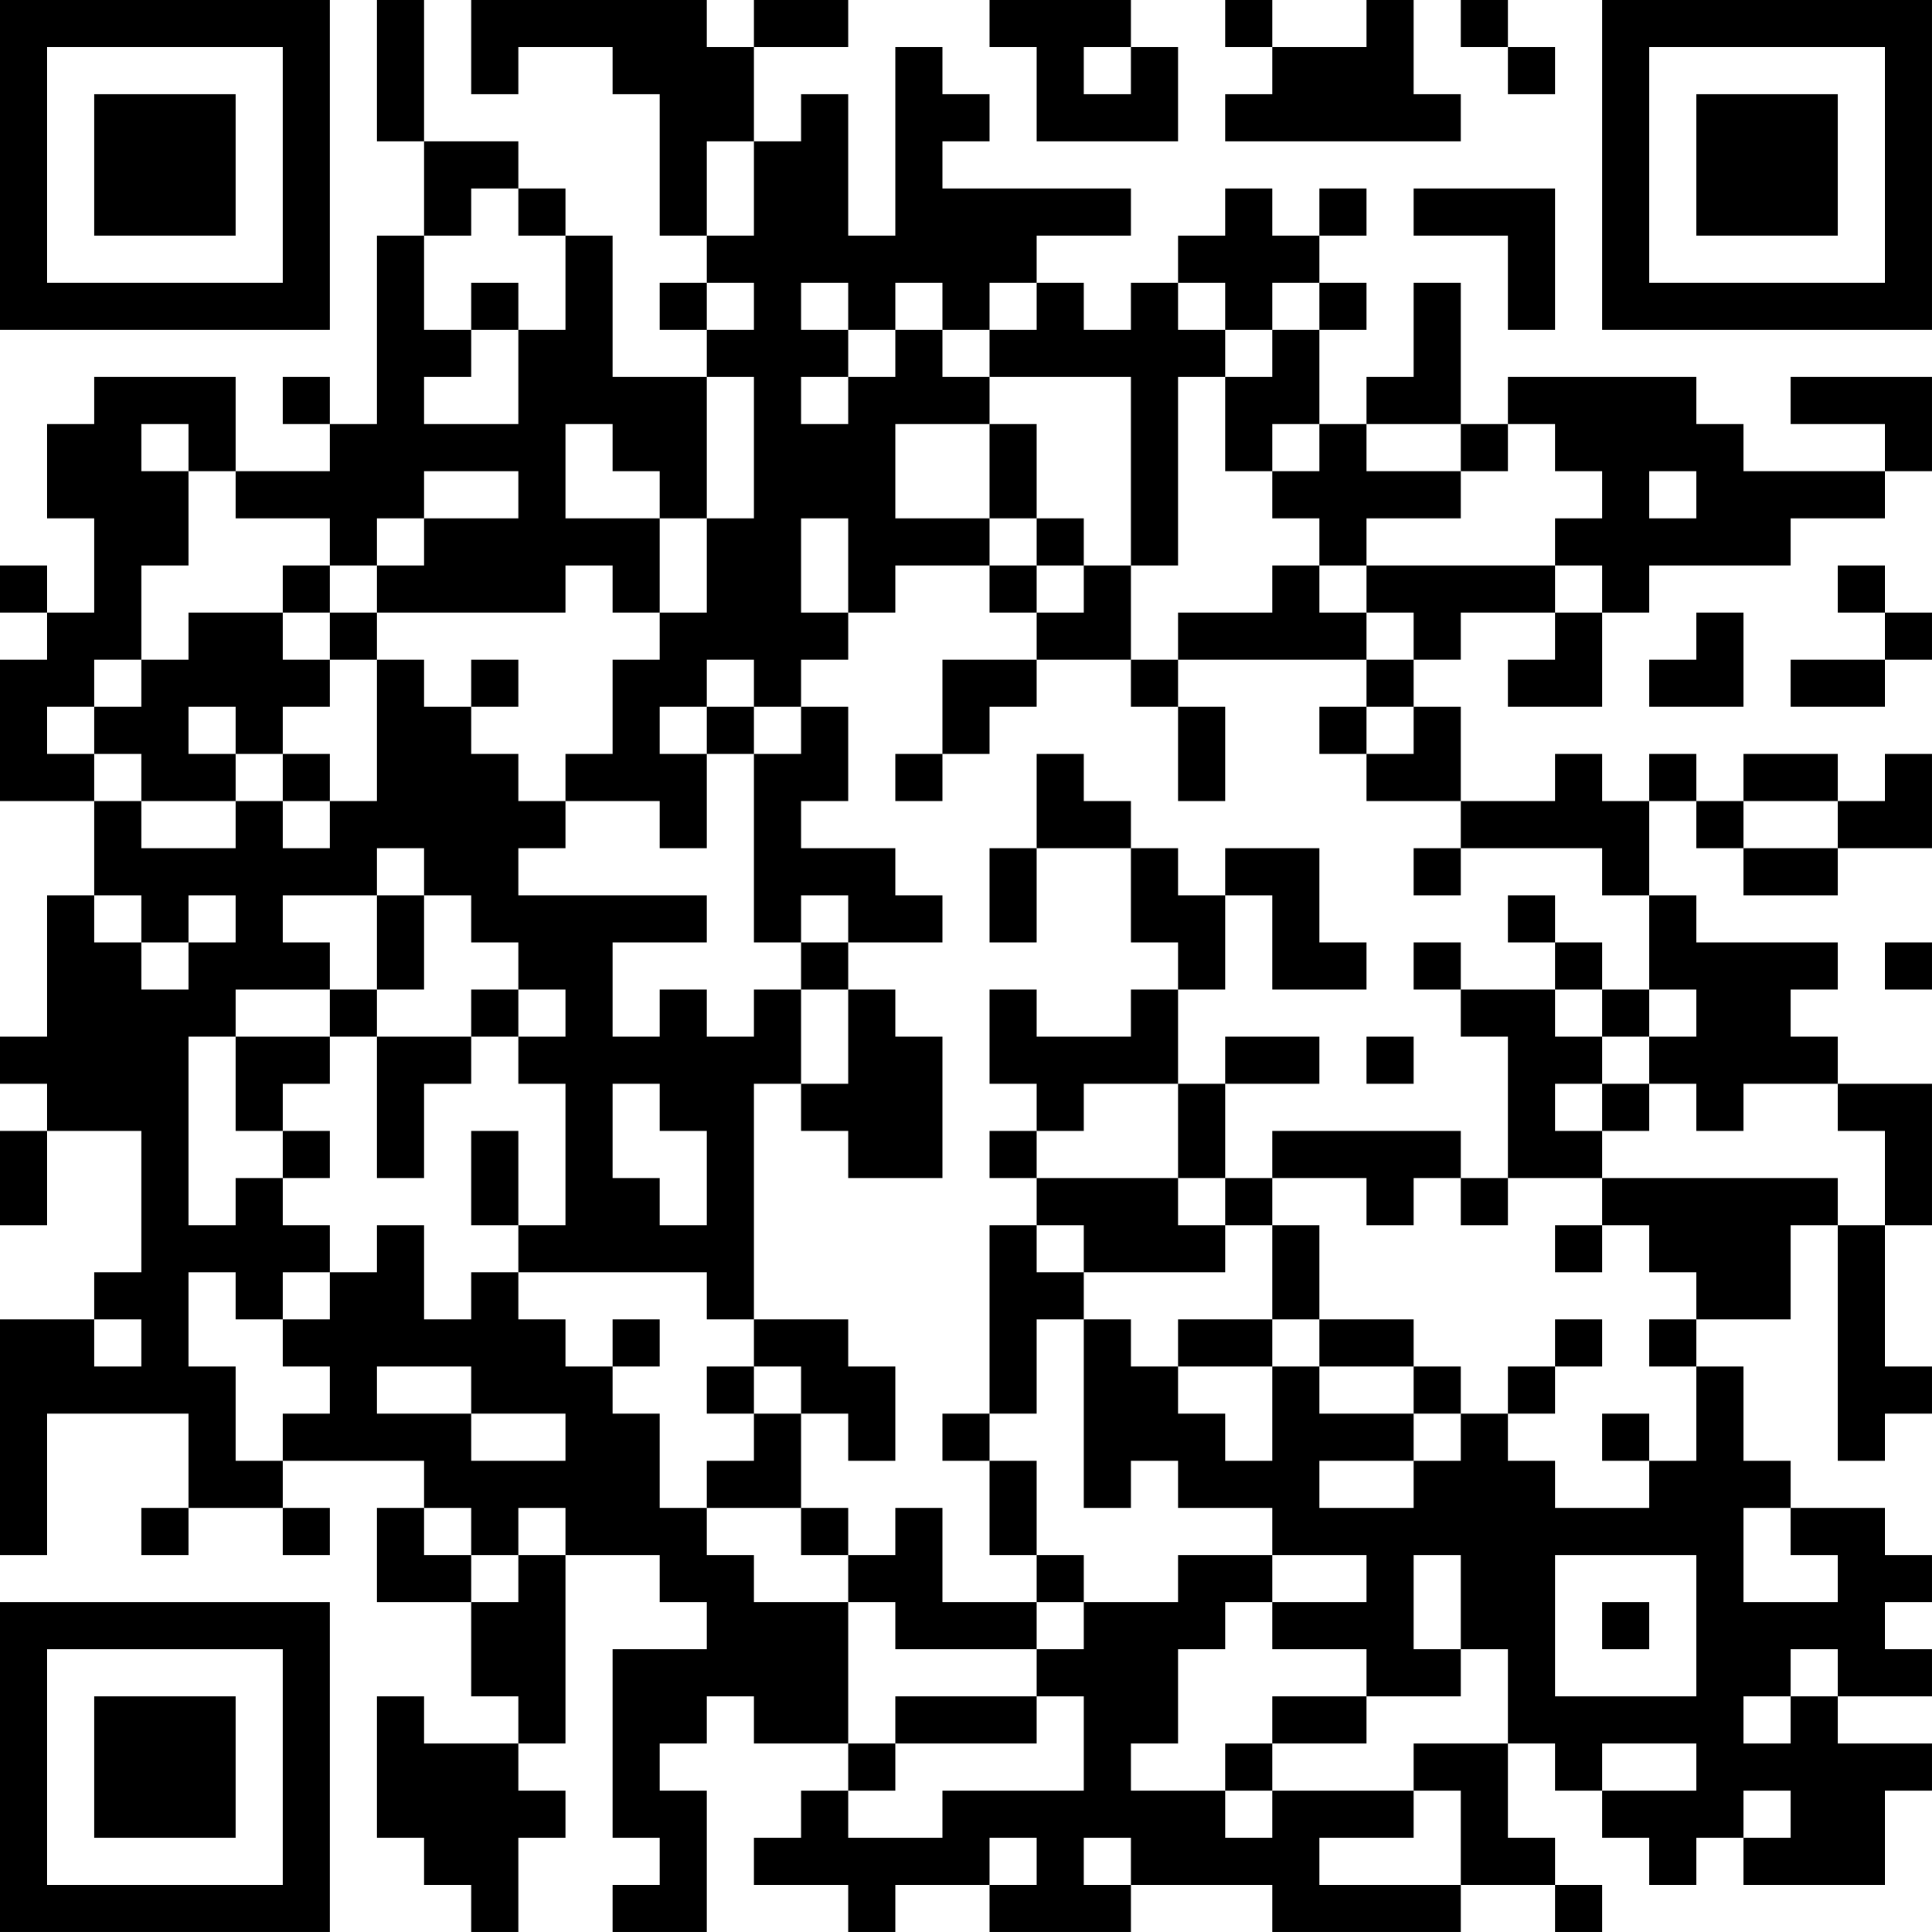 <?xml version="1.0" encoding="UTF-8"?>
<svg xmlns="http://www.w3.org/2000/svg" version="1.1" width="200" height="200" viewBox="0 0 200 200"><rect x="0" y="0" width="200" height="200" fill="#ffffff"/><g transform="scale(4.878)"><g transform="translate(0,0)"><path fill-rule="evenodd" d="M8 0L8 3L9 3L9 5L8 5L8 9L7 9L7 8L6 8L6 9L7 9L7 10L5 10L5 8L2 8L2 9L1 9L1 11L2 11L2 13L1 13L1 12L0 12L0 13L1 13L1 14L0 14L0 17L2 17L2 19L1 19L1 22L0 22L0 23L1 23L1 24L0 24L0 26L1 26L1 24L3 24L3 27L2 27L2 28L0 28L0 33L1 33L1 30L4 30L4 32L3 32L3 33L4 33L4 32L6 32L6 33L7 33L7 32L6 32L6 31L9 31L9 32L8 32L8 34L10 34L10 36L11 36L11 37L9 37L9 36L8 36L8 39L9 39L9 40L10 40L10 41L11 41L11 39L12 39L12 38L11 38L11 37L12 37L12 33L14 33L14 34L15 34L15 35L13 35L13 39L14 39L14 40L13 40L13 41L15 41L15 38L14 38L14 37L15 37L15 36L16 36L16 37L18 37L18 38L17 38L17 39L16 39L16 40L18 40L18 41L19 41L19 40L21 40L21 41L24 41L24 40L27 40L27 41L31 41L31 40L33 40L33 41L34 41L34 40L33 40L33 39L32 39L32 37L33 37L33 38L34 38L34 39L35 39L35 40L36 40L36 39L37 39L37 40L40 40L40 38L41 38L41 37L39 37L39 36L41 36L41 35L40 35L40 34L41 34L41 33L40 33L40 32L38 32L38 31L37 31L37 29L36 29L36 28L38 28L38 26L39 26L39 31L40 31L40 30L41 30L41 29L40 29L40 26L41 26L41 23L39 23L39 22L38 22L38 21L39 21L39 20L36 20L36 19L35 19L35 17L36 17L36 18L37 18L37 19L39 19L39 18L41 18L41 16L40 16L40 17L39 17L39 16L37 16L37 17L36 17L36 16L35 16L35 17L34 17L34 16L33 16L33 17L31 17L31 15L30 15L30 14L31 14L31 13L33 13L33 14L32 14L32 15L34 15L34 13L35 13L35 12L38 12L38 11L40 11L40 10L41 10L41 8L38 8L38 9L40 9L40 10L37 10L37 9L36 9L36 8L32 8L32 9L31 9L31 6L30 6L30 8L29 8L29 9L28 9L28 7L29 7L29 6L28 6L28 5L29 5L29 4L28 4L28 5L27 5L27 4L26 4L26 5L25 5L25 6L24 6L24 7L23 7L23 6L22 6L22 5L24 5L24 4L20 4L20 3L21 3L21 2L20 2L20 1L19 1L19 5L18 5L18 2L17 2L17 3L16 3L16 1L18 1L18 0L16 0L16 1L15 1L15 0L10 0L10 2L11 2L11 1L13 1L13 2L14 2L14 5L15 5L15 6L14 6L14 7L15 7L15 8L13 8L13 5L12 5L12 4L11 4L11 3L9 3L9 0ZM21 0L21 1L22 1L22 3L25 3L25 1L24 1L24 0ZM26 0L26 1L27 1L27 2L26 2L26 3L31 3L31 2L30 2L30 0L29 0L29 1L27 1L27 0ZM31 0L31 1L32 1L32 2L33 2L33 1L32 1L32 0ZM23 1L23 2L24 2L24 1ZM15 3L15 5L16 5L16 3ZM10 4L10 5L9 5L9 7L10 7L10 8L9 8L9 9L11 9L11 7L12 7L12 5L11 5L11 4ZM30 4L30 5L32 5L32 7L33 7L33 4ZM10 6L10 7L11 7L11 6ZM15 6L15 7L16 7L16 6ZM17 6L17 7L18 7L18 8L17 8L17 9L18 9L18 8L19 8L19 7L20 7L20 8L21 8L21 9L19 9L19 11L21 11L21 12L19 12L19 13L18 13L18 11L17 11L17 13L18 13L18 14L17 14L17 15L16 15L16 14L15 14L15 15L14 15L14 16L15 16L15 18L14 18L14 17L12 17L12 16L13 16L13 14L14 14L14 13L15 13L15 11L16 11L16 8L15 8L15 11L14 11L14 10L13 10L13 9L12 9L12 11L14 11L14 13L13 13L13 12L12 12L12 13L8 13L8 12L9 12L9 11L11 11L11 10L9 10L9 11L8 11L8 12L7 12L7 11L5 11L5 10L4 10L4 9L3 9L3 10L4 10L4 12L3 12L3 14L2 14L2 15L1 15L1 16L2 16L2 17L3 17L3 18L5 18L5 17L6 17L6 18L7 18L7 17L8 17L8 14L9 14L9 15L10 15L10 16L11 16L11 17L12 17L12 18L11 18L11 19L15 19L15 20L13 20L13 22L14 22L14 21L15 21L15 22L16 22L16 21L17 21L17 23L16 23L16 28L15 28L15 27L11 27L11 26L12 26L12 23L11 23L11 22L12 22L12 21L11 21L11 20L10 20L10 19L9 19L9 18L8 18L8 19L6 19L6 20L7 20L7 21L5 21L5 22L4 22L4 26L5 26L5 25L6 25L6 26L7 26L7 27L6 27L6 28L5 28L5 27L4 27L4 29L5 29L5 31L6 31L6 30L7 30L7 29L6 29L6 28L7 28L7 27L8 27L8 26L9 26L9 28L10 28L10 27L11 27L11 28L12 28L12 29L13 29L13 30L14 30L14 32L15 32L15 33L16 33L16 34L18 34L18 37L19 37L19 38L18 38L18 39L20 39L20 38L23 38L23 36L22 36L22 35L23 35L23 34L25 34L25 33L27 33L27 34L26 34L26 35L25 35L25 37L24 37L24 38L26 38L26 39L27 39L27 38L30 38L30 39L28 39L28 40L31 40L31 38L30 38L30 37L32 37L32 35L31 35L31 33L30 33L30 35L31 35L31 36L29 36L29 35L27 35L27 34L29 34L29 33L27 33L27 32L25 32L25 31L24 31L24 32L23 32L23 28L24 28L24 29L25 29L25 30L26 30L26 31L27 31L27 29L28 29L28 30L30 30L30 31L28 31L28 32L30 32L30 31L31 31L31 30L32 30L32 31L33 31L33 32L35 32L35 31L36 31L36 29L35 29L35 28L36 28L36 27L35 27L35 26L34 26L34 25L39 25L39 26L40 26L40 24L39 24L39 23L37 23L37 24L36 24L36 23L35 23L35 22L36 22L36 21L35 21L35 19L34 19L34 18L31 18L31 17L29 17L29 16L30 16L30 15L29 15L29 14L30 14L30 13L29 13L29 12L33 12L33 13L34 13L34 12L33 12L33 11L34 11L34 10L33 10L33 9L32 9L32 10L31 10L31 9L29 9L29 10L31 10L31 11L29 11L29 12L28 12L28 11L27 11L27 10L28 10L28 9L27 9L27 10L26 10L26 8L27 8L27 7L28 7L28 6L27 6L27 7L26 7L26 6L25 6L25 7L26 7L26 8L25 8L25 12L24 12L24 8L21 8L21 7L22 7L22 6L21 6L21 7L20 7L20 6L19 6L19 7L18 7L18 6ZM21 9L21 11L22 11L22 12L21 12L21 13L22 13L22 14L20 14L20 16L19 16L19 17L20 17L20 16L21 16L21 15L22 15L22 14L24 14L24 15L25 15L25 17L26 17L26 15L25 15L25 14L29 14L29 13L28 13L28 12L27 12L27 13L25 13L25 14L24 14L24 12L23 12L23 11L22 11L22 9ZM35 10L35 11L36 11L36 10ZM6 12L6 13L4 13L4 14L3 14L3 15L2 15L2 16L3 16L3 17L5 17L5 16L6 16L6 17L7 17L7 16L6 16L6 15L7 15L7 14L8 14L8 13L7 13L7 12ZM22 12L22 13L23 13L23 12ZM39 12L39 13L40 13L40 14L38 14L38 15L40 15L40 14L41 14L41 13L40 13L40 12ZM6 13L6 14L7 14L7 13ZM36 13L36 14L35 14L35 15L37 15L37 13ZM10 14L10 15L11 15L11 14ZM4 15L4 16L5 16L5 15ZM15 15L15 16L16 16L16 20L17 20L17 21L18 21L18 23L17 23L17 24L18 24L18 25L20 25L20 22L19 22L19 21L18 21L18 20L20 20L20 19L19 19L19 18L17 18L17 17L18 17L18 15L17 15L17 16L16 16L16 15ZM28 15L28 16L29 16L29 15ZM22 16L22 18L21 18L21 20L22 20L22 18L24 18L24 20L25 20L25 21L24 21L24 22L22 22L22 21L21 21L21 23L22 23L22 24L21 24L21 25L22 25L22 26L21 26L21 30L20 30L20 31L21 31L21 33L22 33L22 34L20 34L20 32L19 32L19 33L18 33L18 32L17 32L17 30L18 30L18 31L19 31L19 29L18 29L18 28L16 28L16 29L15 29L15 30L16 30L16 31L15 31L15 32L17 32L17 33L18 33L18 34L19 34L19 35L22 35L22 34L23 34L23 33L22 33L22 31L21 31L21 30L22 30L22 28L23 28L23 27L26 27L26 26L27 26L27 28L25 28L25 29L27 29L27 28L28 28L28 29L30 29L30 30L31 30L31 29L30 29L30 28L28 28L28 26L27 26L27 25L29 25L29 26L30 26L30 25L31 25L31 26L32 26L32 25L34 25L34 24L35 24L35 23L34 23L34 22L35 22L35 21L34 21L34 20L33 20L33 19L32 19L32 20L33 20L33 21L31 21L31 20L30 20L30 21L31 21L31 22L32 22L32 25L31 25L31 24L27 24L27 25L26 25L26 23L28 23L28 22L26 22L26 23L25 23L25 21L26 21L26 19L27 19L27 21L29 21L29 20L28 20L28 18L26 18L26 19L25 19L25 18L24 18L24 17L23 17L23 16ZM37 17L37 18L39 18L39 17ZM30 18L30 19L31 19L31 18ZM2 19L2 20L3 20L3 21L4 21L4 20L5 20L5 19L4 19L4 20L3 20L3 19ZM8 19L8 21L7 21L7 22L5 22L5 24L6 24L6 25L7 25L7 24L6 24L6 23L7 23L7 22L8 22L8 25L9 25L9 23L10 23L10 22L11 22L11 21L10 21L10 22L8 22L8 21L9 21L9 19ZM17 19L17 20L18 20L18 19ZM40 20L40 21L41 21L41 20ZM33 21L33 22L34 22L34 21ZM29 22L29 23L30 23L30 22ZM13 23L13 25L14 25L14 26L15 26L15 24L14 24L14 23ZM23 23L23 24L22 24L22 25L25 25L25 26L26 26L26 25L25 25L25 23ZM33 23L33 24L34 24L34 23ZM10 24L10 26L11 26L11 24ZM22 26L22 27L23 27L23 26ZM33 26L33 27L34 27L34 26ZM2 28L2 29L3 29L3 28ZM13 28L13 29L14 29L14 28ZM33 28L33 29L32 29L32 30L33 30L33 29L34 29L34 28ZM8 29L8 30L10 30L10 31L12 31L12 30L10 30L10 29ZM16 29L16 30L17 30L17 29ZM34 30L34 31L35 31L35 30ZM9 32L9 33L10 33L10 34L11 34L11 33L12 33L12 32L11 32L11 33L10 33L10 32ZM37 32L37 34L39 34L39 33L38 33L38 32ZM33 33L33 36L36 36L36 33ZM34 34L34 35L35 35L35 34ZM38 35L38 36L37 36L37 37L38 37L38 36L39 36L39 35ZM19 36L19 37L22 37L22 36ZM27 36L27 37L26 37L26 38L27 38L27 37L29 37L29 36ZM34 37L34 38L36 38L36 37ZM37 38L37 39L38 39L38 38ZM21 39L21 40L22 40L22 39ZM23 39L23 40L24 40L24 39ZM0 0L0 7L7 7L7 0ZM1 1L1 6L6 6L6 1ZM2 2L2 5L5 5L5 2ZM34 0L34 7L41 7L41 0ZM35 1L35 6L40 6L40 1ZM36 2L36 5L39 5L39 2ZM0 34L0 41L7 41L7 34ZM1 35L1 40L6 40L6 35ZM2 36L2 39L5 39L5 36Z" fill="#000000"/></g></g></svg>
